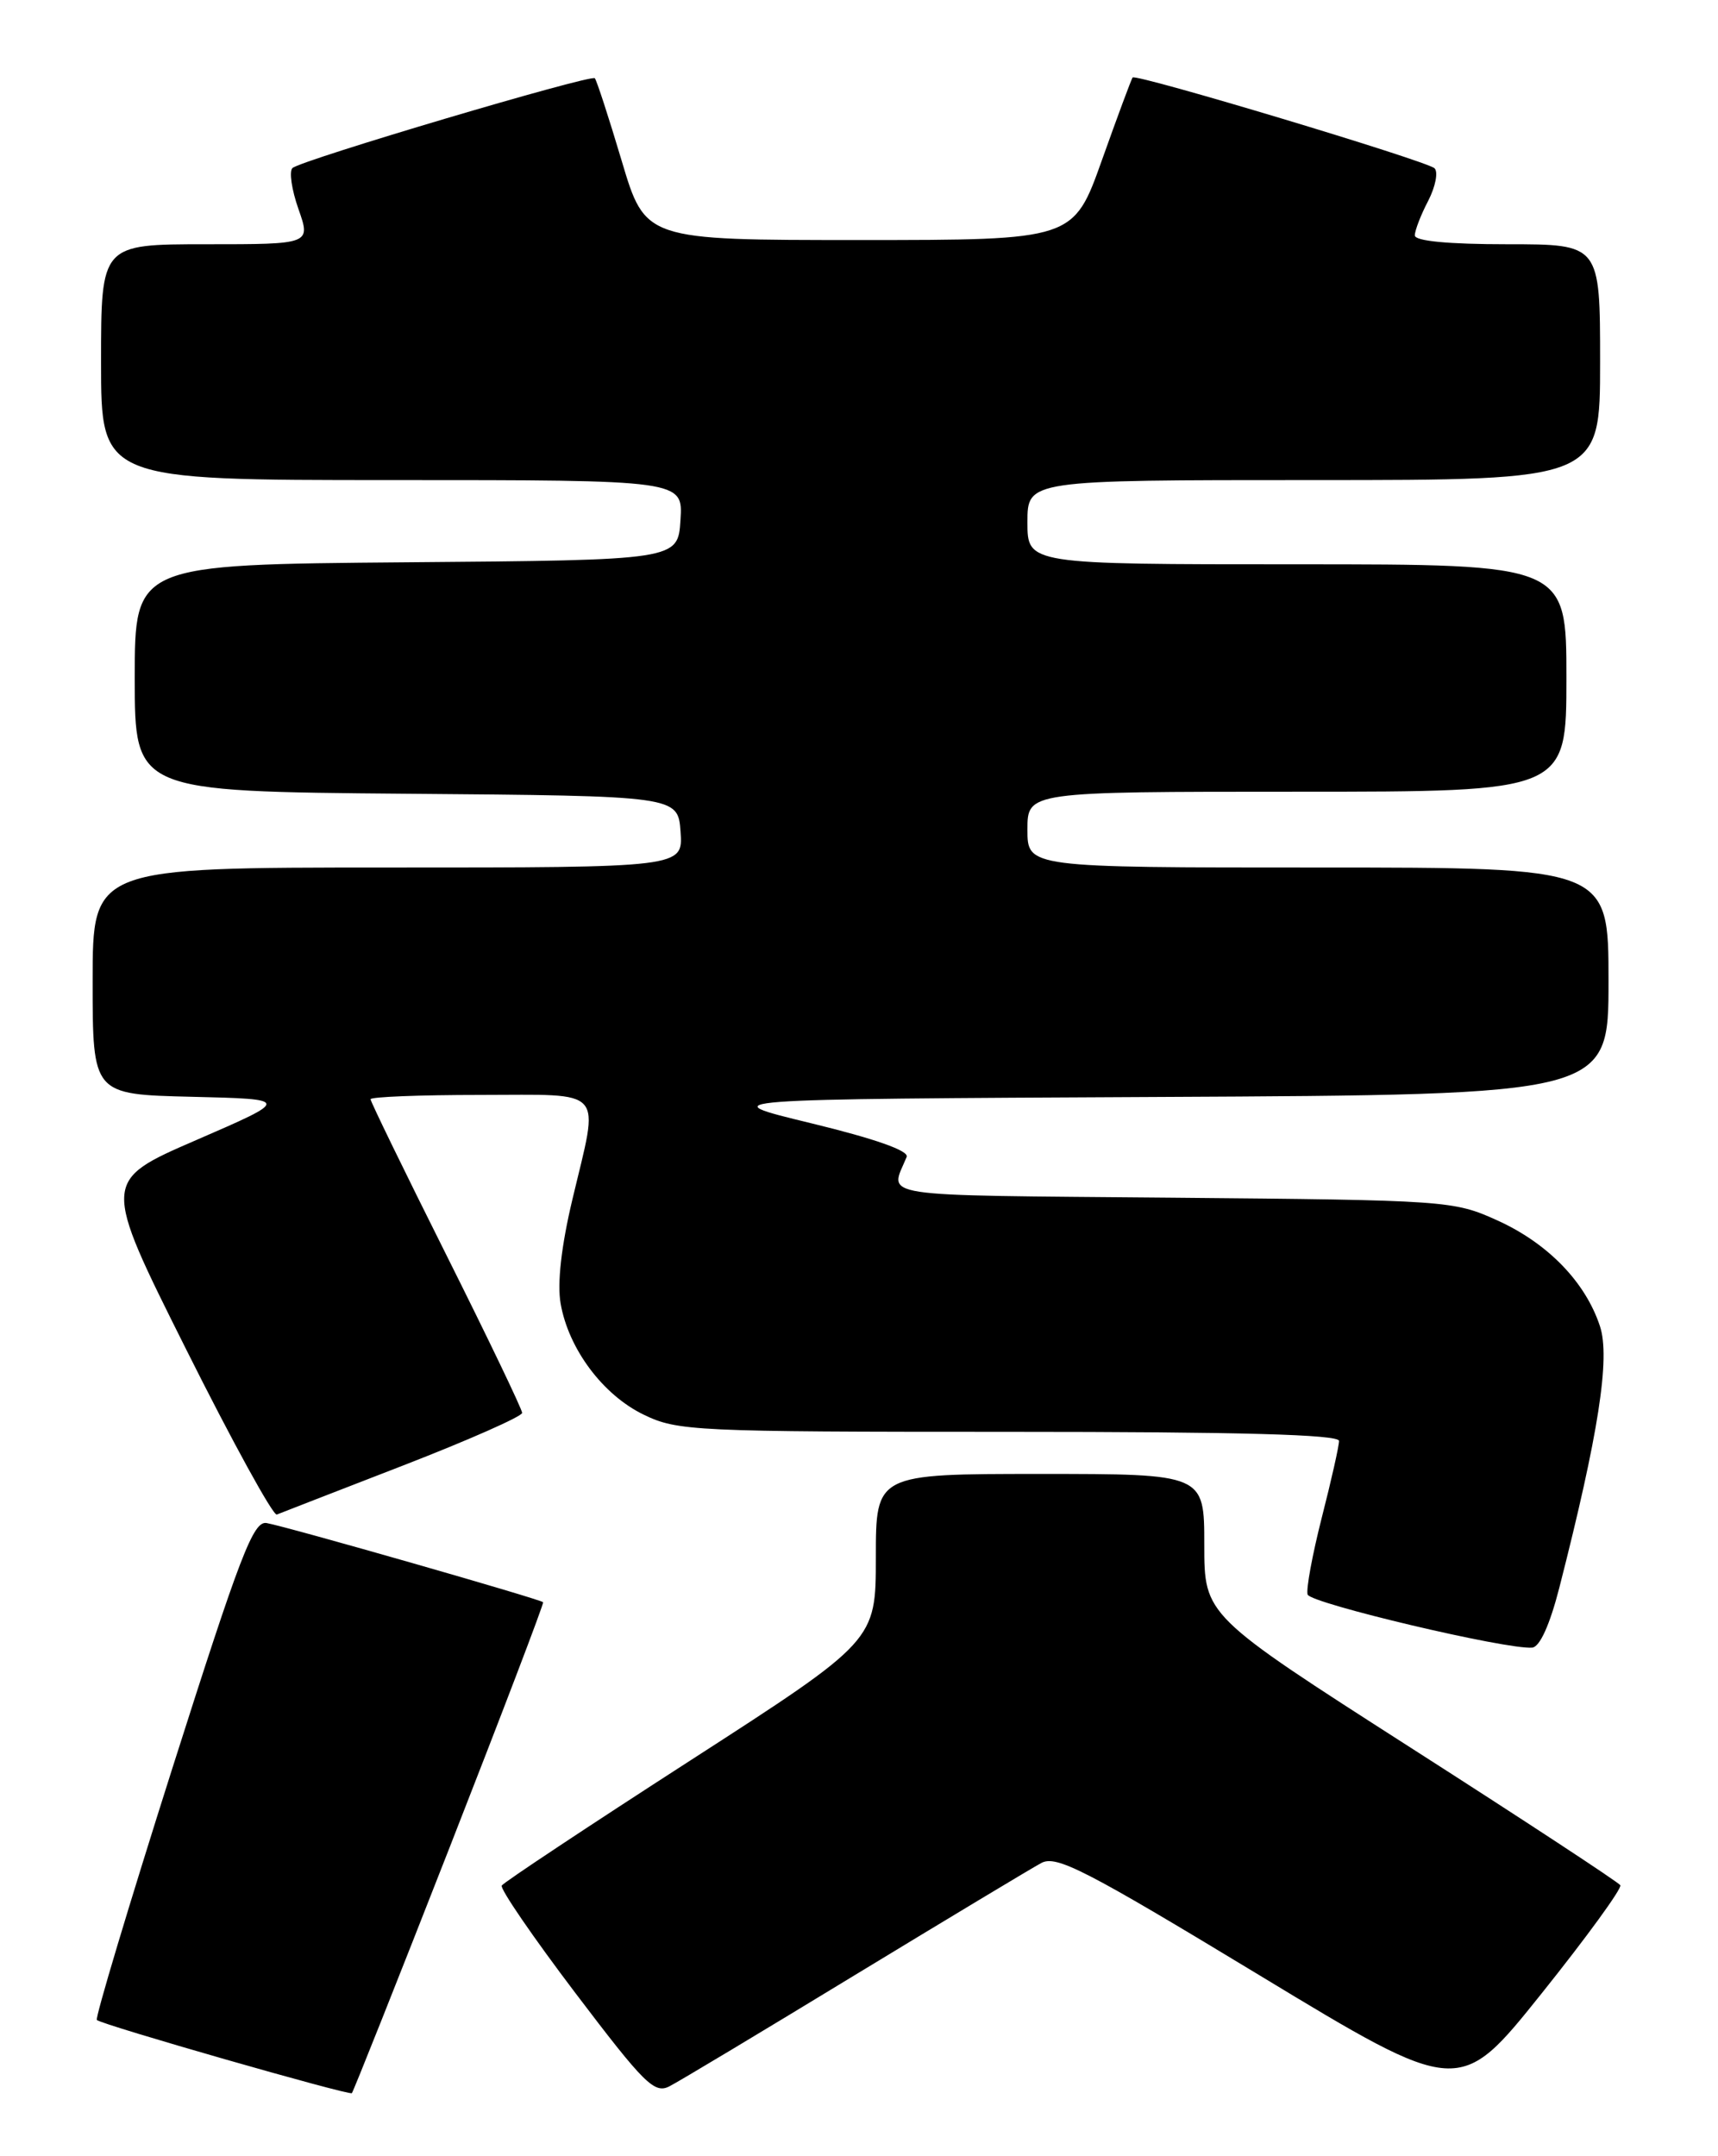 <?xml version="1.0" encoding="UTF-8" standalone="no"?>
<!DOCTYPE svg PUBLIC "-//W3C//DTD SVG 1.1//EN" "http://www.w3.org/Graphics/SVG/1.1/DTD/svg11.dtd" >
<svg xmlns="http://www.w3.org/2000/svg" xmlns:xlink="http://www.w3.org/1999/xlink" version="1.1" viewBox="0 0 204 256">
 <g >
 <path fill="currentColor"
d=" M 53.37 219.39 C 59.59 203.50 64.60 190.38 64.49 190.23 C 64.24 189.89 34.18 181.28 31.66 180.83 C 30.08 180.55 28.55 184.53 20.46 209.96 C 15.31 226.17 11.28 239.61 11.50 239.83 C 12.05 240.39 41.43 248.81 41.78 248.52 C 41.93 248.39 47.15 235.28 53.37 219.39 Z  M 101.54 234.48 C 112.57 227.78 122.51 221.80 123.65 221.19 C 125.44 220.23 128.87 222.00 149.50 234.49 C 173.28 248.89 173.28 248.89 183.04 236.70 C 188.41 229.99 192.62 224.20 192.40 223.83 C 192.17 223.47 180.96 216.11 167.49 207.49 C 143.00 191.80 143.00 191.80 143.00 183.40 C 143.00 175.00 143.00 175.00 123.50 175.00 C 104.00 175.00 104.00 175.00 104.00 184.91 C 104.00 194.81 104.00 194.81 82.00 209.00 C 69.90 216.80 59.81 223.49 59.58 223.87 C 59.35 224.24 63.29 229.99 68.33 236.64 C 76.52 247.44 77.71 248.63 79.50 247.70 C 80.60 247.14 90.52 241.19 101.54 234.48 Z  M 185.16 188.50 C 189.81 170.31 191.23 161.22 189.98 157.45 C 188.25 152.20 183.77 147.59 177.76 144.88 C 172.61 142.55 171.80 142.49 139.16 142.20 C 103.20 141.88 105.65 142.25 107.66 137.36 C 107.96 136.63 103.89 135.20 96.31 133.36 C 84.50 130.50 84.50 130.50 137.75 130.24 C 191.00 129.98 191.00 129.98 191.00 116.49 C 191.00 103.00 191.00 103.00 156.50 103.00 C 122.00 103.00 122.00 103.00 122.00 98.50 C 122.00 94.00 122.00 94.00 154.00 94.00 C 186.00 94.00 186.00 94.00 186.00 80.50 C 186.00 67.00 186.00 67.00 154.00 67.00 C 122.00 67.00 122.00 67.00 122.00 62.00 C 122.00 57.00 122.00 57.00 156.00 57.00 C 190.00 57.00 190.00 57.00 190.00 43.00 C 190.00 29.00 190.00 29.00 179.00 29.00 C 171.99 29.00 168.00 28.62 168.00 27.95 C 168.00 27.37 168.71 25.52 169.59 23.84 C 170.46 22.15 170.79 20.41 170.34 19.98 C 169.41 19.10 134.92 8.73 134.49 9.20 C 134.35 9.37 132.71 13.78 130.85 19.00 C 127.47 28.50 127.47 28.50 102.04 28.50 C 76.62 28.50 76.62 28.50 73.82 19.09 C 72.28 13.92 70.84 9.51 70.63 9.29 C 70.14 8.81 35.79 19.00 34.73 19.95 C 34.31 20.33 34.63 22.52 35.44 24.82 C 36.91 29.00 36.91 29.00 24.46 29.00 C 12.00 29.00 12.00 29.00 12.00 43.00 C 12.00 57.00 12.00 57.00 46.55 57.00 C 81.11 57.00 81.11 57.00 80.80 61.75 C 80.50 66.50 80.50 66.50 48.25 66.76 C 16.00 67.03 16.00 67.03 16.00 80.50 C 16.00 93.97 16.00 93.97 48.25 94.24 C 80.50 94.50 80.50 94.50 80.81 98.75 C 81.11 103.00 81.11 103.00 46.06 103.00 C 11.00 103.00 11.00 103.00 11.00 116.47 C 11.00 129.94 11.00 129.94 22.75 130.22 C 34.50 130.50 34.50 130.50 23.30 135.36 C 12.10 140.21 12.10 140.21 22.09 160.18 C 27.58 171.16 32.44 180.00 32.87 179.82 C 33.31 179.64 40.04 177.03 47.83 174.01 C 55.62 170.99 62.00 168.17 62.00 167.75 C 62.00 167.33 57.95 158.89 53.00 149.00 C 48.05 139.11 44.00 130.79 44.00 130.51 C 44.00 130.23 49.85 130.00 57.00 130.00 C 72.12 130.00 71.17 128.92 67.96 142.44 C 66.65 147.95 66.15 152.38 66.57 154.77 C 67.51 160.16 71.59 165.62 76.43 167.96 C 80.44 169.91 82.45 170.00 119.82 170.00 C 147.28 170.00 159.00 170.32 159.00 171.08 C 159.00 171.68 158.08 175.78 156.95 180.19 C 155.83 184.60 155.07 188.71 155.27 189.32 C 155.62 190.37 178.95 195.89 181.94 195.62 C 182.84 195.54 184.03 192.91 185.16 188.50 Z "/>
</g>
</svg>